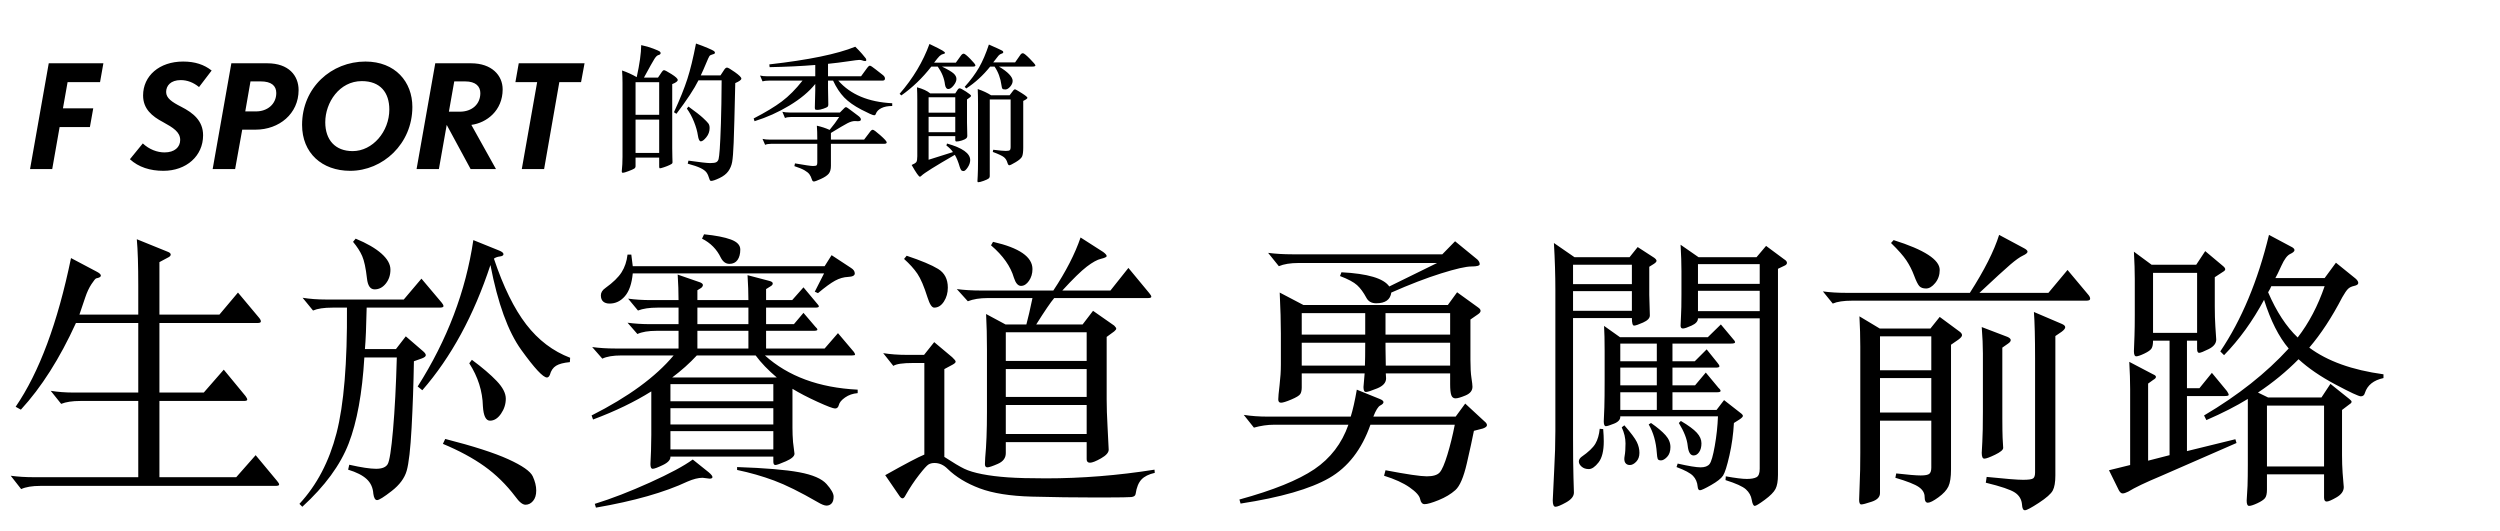 <?xml version="1.0" encoding="UTF-8"?> <svg width="207px" height="44px" viewBox="0 0 207 44" version="1.1" xmlns="http://www.w3.org/2000/svg" xmlns:xlink="http://www.w3.org/1999/xlink"> <title>headline_01</title> <g id="728x90_ch_vancuver_nxFS2" stroke="none" stroke-width="1" fill="none" fill-rule="evenodd"> <g id="headline_01" fill="#000000"> <path d="M1.752,40.496 C2.136,40.32 2.664,40.232 3.336,40.232 L3.336,40.232 L22.8,40.232 C23.008,40.232 23.112,40.196 23.112,40.124 C23.112,40.052 23.056,39.952 22.944,39.824 L22.944,39.824 L21.168,37.688 L19.56,39.512 L13.2,39.512 L13.2,33.2 L20.184,33.2 C20.376,33.2 20.472,33.164 20.472,33.092 C20.472,33.02 20.424,32.92 20.328,32.792 L20.328,32.792 L18.528,30.608 L16.872,32.504 L13.2,32.504 L13.2,26.744 L21.336,26.744 C21.512,26.744 21.6,26.7 21.6,26.612 C21.6,26.524 21.544,26.416 21.432,26.288 L21.432,26.288 L19.704,24.224 L18.168,26.048 L13.2,26.048 L13.2,21.704 L13.872,21.344 C14.048,21.264 14.136,21.176 14.136,21.08 C14.136,20.984 14.048,20.904 13.872,20.84 L13.872,20.84 L11.328,19.808 C11.408,20.688 11.448,21.968 11.448,23.648 L11.448,23.648 L11.448,26.048 L6.576,26.048 C6.752,25.536 6.912,25.064 7.056,24.632 C7.2,24.2 7.372,23.832 7.572,23.528 C7.772,23.224 7.904,23.064 7.968,23.048 C8.224,23 8.352,22.924 8.352,22.82 C8.352,22.716 8.224,22.6 7.968,22.472 L7.968,22.472 L5.88,21.368 C4.776,26.728 3.248,30.832 1.296,33.68 L1.296,33.68 L1.728,33.92 C3.424,32.08 4.944,29.688 6.288,26.744 L6.288,26.744 L11.448,26.744 L11.448,32.504 L6.12,32.504 C5.432,32.504 4.792,32.456 4.2,32.36 L4.2,32.36 L5.064,33.44 C5.464,33.28 5.992,33.2 6.648,33.2 L6.648,33.2 L11.448,33.2 L11.448,39.512 L2.808,39.512 C2.12,39.512 1.48,39.472 0.888,39.392 L0.888,39.392 L1.752,40.496 Z M31.02,23.96 C31.38,23.96 31.688,23.8 31.944,23.48 C32.2,23.16 32.328,22.776 32.328,22.328 C32.328,21.88 32.08,21.436 31.584,20.996 C31.088,20.556 30.376,20.144 29.448,19.76 L29.448,19.76 L29.232,20.024 C29.568,20.424 29.82,20.816 29.988,21.2 C30.156,21.584 30.288,22.2 30.384,23.048 C30.448,23.656 30.66,23.96 31.02,23.96 Z M34.968,32.312 C37.352,29.576 39.232,26.12 40.608,21.944 C41.216,25.112 42.068,27.456 43.164,28.976 C44.26,30.496 44.968,31.256 45.288,31.256 C45.384,31.256 45.464,31.184 45.528,31.04 C45.624,30.688 45.796,30.436 46.044,30.284 C46.292,30.132 46.672,30.032 47.184,29.984 L47.184,29.984 L47.208,29.624 C45.784,29.08 44.572,28.16 43.572,26.864 C42.572,25.568 41.68,23.752 40.896,21.416 C41.024,21.32 41.188,21.26 41.388,21.236 C41.588,21.212 41.688,21.148 41.688,21.044 C41.688,20.94 41.568,20.84 41.328,20.744 L41.328,20.744 L39.192,19.88 C38.568,24.104 37.032,28.144 34.584,32 L34.584,32 L34.968,32.312 Z M25.032,41.96 C26.904,40.248 28.184,38.5 28.872,36.716 C29.56,34.932 29.992,32.56 30.168,29.6 L30.168,29.6 L32.856,29.6 C32.792,31.936 32.688,33.928 32.544,35.576 C32.4,37.224 32.252,38.176 32.1,38.432 C31.948,38.688 31.628,38.816 31.14,38.816 C30.652,38.816 29.912,38.704 28.92,38.48 L28.92,38.48 L28.824,38.888 C29.512,39.096 30.024,39.356 30.36,39.668 C30.696,39.98 30.88,40.384 30.912,40.88 C30.96,41.232 31.064,41.408 31.224,41.408 C31.384,41.408 31.788,41.156 32.436,40.652 C33.084,40.148 33.496,39.592 33.672,38.984 C33.848,38.376 33.984,37.188 34.08,35.42 C34.176,33.652 34.24,31.816 34.272,29.912 L34.272,29.912 L34.944,29.672 C35.152,29.592 35.256,29.504 35.256,29.408 C35.256,29.312 35.168,29.192 34.992,29.048 L34.992,29.048 L33.6,27.848 L32.784,28.904 L30.216,28.904 C30.28,28.184 30.328,27.04 30.36,25.472 L30.36,25.472 L36.384,25.472 C36.608,25.472 36.72,25.432 36.72,25.352 C36.72,25.272 36.672,25.176 36.576,25.064 L36.576,25.064 L34.896,23.072 L33.432,24.8 L27,24.8 C26.296,24.8 25.648,24.752 25.056,24.656 L25.056,24.656 L25.92,25.712 C26.288,25.552 26.824,25.472 27.528,25.472 L27.528,25.472 L28.728,25.472 C28.76,30.048 28.472,33.512 27.864,35.864 C27.256,38.216 26.232,40.168 24.792,41.72 L24.792,41.72 L25.032,41.96 Z M40.572,34.832 C40.916,34.832 41.22,34.64 41.484,34.256 C41.748,33.872 41.88,33.456 41.88,33.008 C41.88,32.56 41.628,32.072 41.124,31.544 C40.62,31.016 39.936,30.432 39.072,29.792 L39.072,29.792 L38.856,30.08 C39.576,31.2 39.952,32.384 39.984,33.632 C40.032,34.432 40.228,34.832 40.572,34.832 Z M43.512,41.792 C43.752,41.792 43.96,41.688 44.136,41.48 C44.312,41.272 44.4,40.984 44.4,40.616 C44.4,40.248 44.304,39.856 44.112,39.44 C43.92,39.024 43.244,38.552 42.084,38.024 C40.924,37.496 39.184,36.936 36.864,36.344 L36.864,36.344 L36.672,36.752 C38.016,37.312 39.164,37.932 40.116,38.612 C41.068,39.292 41.92,40.128 42.672,41.12 C42.992,41.568 43.272,41.792 43.512,41.792 Z M60.396,21.848 C60.692,21.848 60.916,21.74 61.068,21.524 C61.22,21.308 61.296,21.02 61.296,20.66 C61.296,20.3 61.036,20.024 60.516,19.832 C59.996,19.64 59.256,19.496 58.296,19.4 L58.296,19.4 L58.128,19.76 C58.832,20.112 59.352,20.64 59.688,21.344 C59.864,21.68 60.1,21.848 60.396,21.848 Z M50.472,25.136 C50.968,25.136 51.392,24.932 51.744,24.524 C52.096,24.116 52.312,23.488 52.392,22.64 L52.392,22.64 L68.232,22.64 L67.464,24.152 L67.728,24.272 C68.32,23.776 68.792,23.432 69.144,23.24 C69.496,23.048 69.856,22.944 70.224,22.928 C70.592,22.912 70.776,22.816 70.776,22.64 C70.776,22.464 70.672,22.312 70.464,22.184 L70.464,22.184 L68.856,21.128 L68.28,22.04 L52.392,22.04 C52.376,21.848 52.336,21.528 52.272,21.08 L52.272,21.08 L51.96,21.08 C51.896,21.64 51.732,22.128 51.468,22.544 C51.204,22.96 50.76,23.392 50.136,23.84 C49.88,24.016 49.752,24.22 49.752,24.452 C49.752,24.684 49.816,24.856 49.944,24.968 C50.072,25.08 50.248,25.136 50.472,25.136 Z M54.048,38.816 C54.176,38.816 54.456,38.712 54.888,38.504 C55.32,38.296 55.528,38.064 55.512,37.808 L55.512,37.808 L64.032,37.808 L64.032,38.216 C64.032,38.408 64.088,38.504 64.2,38.504 C64.312,38.504 64.604,38.4 65.076,38.192 C65.548,37.984 65.784,37.776 65.784,37.568 L65.784,37.568 L65.664,36.608 C65.632,36.208 65.616,35.816 65.616,35.432 L65.616,35.432 L65.616,32.192 C66.192,32.544 66.884,32.904 67.692,33.272 C68.5,33.64 68.984,33.824 69.144,33.824 C69.304,33.824 69.408,33.728 69.456,33.536 C69.504,33.328 69.676,33.12 69.972,32.912 C70.268,32.704 70.616,32.584 71.016,32.552 L71.016,32.552 L71.016,32.264 C67.816,32.104 65.256,31.16 63.336,29.432 L63.336,29.432 L70.536,29.432 C70.712,29.432 70.8,29.408 70.8,29.36 C70.8,29.312 70.768,29.24 70.704,29.144 L70.704,29.144 L69.384,27.584 L68.28,28.856 L63.432,28.856 L63.432,27.392 L67.368,27.392 C67.576,27.392 67.68,27.36 67.68,27.296 C67.68,27.232 67.624,27.152 67.512,27.056 L67.512,27.056 L66.528,25.904 L65.736,26.84 L63.432,26.84 L63.432,25.472 L67.488,25.472 C67.696,25.472 67.8,25.44 67.8,25.376 C67.8,25.312 67.744,25.224 67.632,25.112 L67.632,25.112 L66.528,23.792 L65.592,24.848 L63.432,24.848 L63.432,23.936 L63.816,23.696 C63.928,23.632 63.984,23.556 63.984,23.468 C63.984,23.38 63.896,23.312 63.72,23.264 L63.72,23.264 L61.896,22.784 C61.944,23.552 61.968,24.24 61.968,24.848 L61.968,24.848 L57.744,24.848 L57.744,24.032 L58.056,23.84 C58.152,23.76 58.2,23.68 58.2,23.6 C58.2,23.52 58.128,23.448 57.984,23.384 L57.984,23.384 L56.112,22.736 C56.16,23.472 56.184,24.176 56.184,24.848 L56.184,24.848 L53.904,24.848 C53.216,24.848 52.584,24.808 52.008,24.728 L52.008,24.728 L52.824,25.712 C53.24,25.552 53.776,25.472 54.432,25.472 L54.432,25.472 L56.184,25.472 L56.184,26.84 L53.856,26.84 C53.168,26.84 52.536,26.8 51.96,26.72 L51.96,26.72 L52.776,27.656 C53.16,27.48 53.688,27.392 54.36,27.392 L54.36,27.392 L56.184,27.392 L56.184,28.856 L50.928,28.856 C50.256,28.856 49.624,28.816 49.032,28.736 L49.032,28.736 L49.872,29.696 C50.24,29.52 50.76,29.432 51.432,29.432 L51.432,29.432 L55.776,29.432 C54.288,31.208 52.024,32.864 48.984,34.4 L48.984,34.4 L49.104,34.736 C50.944,34.048 52.552,33.272 53.928,32.408 L53.928,32.408 L53.928,36.008 C53.928,36.456 53.92,36.896 53.904,37.328 L53.904,37.328 L53.856,38.432 C53.856,38.688 53.92,38.816 54.048,38.816 Z M61.968,26.84 L57.744,26.84 L57.744,25.472 L61.968,25.472 L61.968,26.84 Z M61.968,28.856 L57.744,28.856 L57.744,27.392 L61.968,27.392 L61.968,28.856 Z M64.32,31.256 L55.656,31.256 C56.424,30.68 57.104,30.072 57.696,29.432 L57.696,29.432 L62.568,29.432 C63.016,30.04 63.6,30.648 64.32,31.256 L64.32,31.256 Z M64.032,33.224 L55.512,33.224 L55.512,31.808 L64.032,31.808 L64.032,33.224 Z M64.032,35.144 L55.512,35.144 L55.512,33.8 L64.032,33.8 L64.032,35.144 Z M64.032,37.208 L55.512,37.208 L55.512,35.696 L64.032,35.696 L64.032,37.208 Z M49.344,42.032 C52.496,41.488 55.024,40.768 56.928,39.872 C57.408,39.664 57.824,39.56 58.176,39.56 L58.176,39.56 L58.752,39.632 C58.912,39.632 58.992,39.588 58.992,39.5 C58.992,39.412 58.888,39.28 58.68,39.104 L58.68,39.104 L57.36,38.048 C56.64,38.576 55.456,39.212 53.808,39.956 C52.16,40.7 50.64,41.288 49.248,41.72 L49.248,41.72 L49.344,42.032 Z M68.436,41.864 C68.604,41.864 68.744,41.804 68.856,41.684 C68.968,41.564 69.024,41.376 69.024,41.12 C69.024,40.864 68.828,40.516 68.436,40.076 C68.044,39.636 67.292,39.312 66.18,39.104 C65.068,38.896 63.352,38.752 61.032,38.672 L61.032,38.672 L61.032,38.912 C62.104,39.136 63.124,39.428 64.092,39.788 C65.06,40.148 66.264,40.744 67.704,41.576 C68.024,41.768 68.268,41.864 68.436,41.864 Z M81.756,38.696 C81.892,38.696 82.18,38.6 82.62,38.408 C83.06,38.216 83.28,37.92 83.28,37.52 L83.28,37.52 L83.28,36.608 L89.976,36.608 L89.976,38.024 C89.976,38.216 90.068,38.312 90.252,38.312 C90.436,38.312 90.74,38.192 91.164,37.952 C91.588,37.712 91.8,37.472 91.8,37.232 L91.8,37.232 L91.704,35.312 C91.656,34.464 91.632,33.72 91.632,33.08 L91.632,33.08 L91.632,27.896 L92.256,27.44 C92.368,27.344 92.424,27.268 92.424,27.212 C92.424,27.156 92.368,27.072 92.256,26.96 L92.256,26.96 L90.504,25.736 L89.64,26.864 L85.8,26.864 C86.504,25.744 87,25.016 87.288,24.68 L87.288,24.68 L95.04,24.68 C95.232,24.68 95.328,24.644 95.328,24.572 C95.328,24.5 95.272,24.4 95.16,24.272 L95.16,24.272 L93.432,22.184 L91.944,24.056 L87.96,24.056 C88.84,23.096 89.516,22.436 89.988,22.076 C90.46,21.716 90.852,21.5 91.164,21.428 C91.476,21.356 91.632,21.28 91.632,21.2 C91.632,21.12 91.536,21.008 91.344,20.864 L91.344,20.864 L89.472,19.664 C89.008,21.024 88.256,22.488 87.216,24.056 L87.216,24.056 L81.24,24.056 C80.504,24.056 79.832,24.016 79.224,23.936 L79.224,23.936 L80.136,24.944 C80.584,24.768 81.128,24.68 81.768,24.68 L81.768,24.68 L85.488,24.68 C85.296,25.608 85.128,26.336 84.984,26.864 L84.984,26.864 L83.256,26.864 L81.648,26 C81.696,26.896 81.72,27.872 81.72,28.928 L81.72,28.928 L81.72,34.112 C81.72,35.632 81.672,36.888 81.576,37.88 C81.56,38.072 81.552,38.256 81.552,38.432 C81.552,38.608 81.62,38.696 81.756,38.696 Z M84.54,23.672 C84.788,23.672 85.008,23.532 85.2,23.252 C85.392,22.972 85.488,22.648 85.488,22.28 C85.488,21.272 84.4,20.52 82.224,20.024 L82.224,20.024 L82.056,20.312 C83.048,21.16 83.68,22.056 83.952,23 C84.096,23.448 84.292,23.672 84.54,23.672 Z M77.352,25.472 C77.672,25.472 77.94,25.304 78.156,24.968 C78.372,24.632 78.48,24.248 78.48,23.816 C78.48,23.112 78.212,22.596 77.676,22.268 C77.14,21.94 76.272,21.576 75.072,21.176 L75.072,21.176 L74.856,21.44 C75.32,21.856 75.688,22.264 75.96,22.664 C76.232,23.064 76.512,23.72 76.8,24.632 C76.976,25.192 77.16,25.472 77.352,25.472 Z M89.976,29.888 L83.28,29.888 L83.28,27.512 L89.976,27.512 L89.976,29.888 Z M74.736,41.264 C74.816,41.264 74.904,41.168 75,40.976 C75.336,40.384 75.7,39.836 76.092,39.332 C76.484,38.828 76.748,38.536 76.884,38.456 C77.02,38.376 77.184,38.336 77.376,38.336 C77.776,38.336 78.136,38.496 78.456,38.816 C79.144,39.488 80.032,40.028 81.12,40.436 C82.208,40.844 83.644,41.072 85.428,41.12 C87.212,41.168 88.976,41.192 90.72,41.192 L90.72,41.192 L91.529,41.191 C92.771,41.188 93.485,41.176 93.672,41.156 C93.896,41.132 94.016,41.04 94.032,40.88 C94.112,40.352 94.272,39.96 94.512,39.704 C94.752,39.448 95.12,39.264 95.616,39.152 L95.616,39.152 L95.592,38.888 C92.568,39.368 89.568,39.608 86.592,39.608 C85.28,39.608 84.228,39.58 83.436,39.524 C82.644,39.468 81.94,39.38 81.324,39.26 C80.708,39.14 80.216,38.992 79.848,38.816 C79.48,38.64 78.928,38.312 78.192,37.832 L78.192,37.832 L78.192,30.56 L78.864,30.2 C79.04,30.104 79.128,30.02 79.128,29.948 C79.128,29.876 79.032,29.752 78.84,29.576 L78.84,29.576 L77.352,28.328 L76.512,29.384 L75.12,29.384 C74.384,29.384 73.72,29.336 73.128,29.24 L73.128,29.24 L73.968,30.296 C74.208,30.136 74.752,30.056 75.6,30.056 L75.6,30.056 L76.536,30.056 L76.536,37.64 C76.056,37.832 74.976,38.4 73.296,39.344 L73.296,39.344 L74.496,41.096 C74.576,41.208 74.656,41.264 74.736,41.264 Z M89.976,32.864 L83.28,32.864 L83.28,30.56 L89.976,30.56 L89.976,32.864 Z M89.976,35.936 L83.28,35.936 L83.28,33.536 L89.976,33.536 L89.976,35.936 Z M113.952,25.112 C114.704,25.112 115.12,24.816 115.2,24.224 C116.72,23.552 118.092,23.024 119.316,22.64 C120.54,22.256 121.38,22.064 121.836,22.064 C122.292,22.064 122.52,22 122.52,21.872 C122.52,21.744 122.456,21.616 122.328,21.488 L122.328,21.488 L120.48,19.976 L119.424,21.056 L106.992,21.056 C106.272,21.056 105.608,21.016 105,20.936 L105,20.936 L105.888,22.04 C106.304,21.864 106.848,21.776 107.52,21.776 L107.52,21.776 L118.992,21.776 L115.032,23.72 C114.568,23.048 113.248,22.656 111.072,22.544 L111.072,22.544 L110.952,22.856 C111.624,23.112 112.096,23.364 112.368,23.612 C112.64,23.86 112.896,24.208 113.136,24.656 C113.296,24.96 113.568,25.112 113.952,25.112 Z M106.068,33.344 C106.22,33.344 106.504,33.256 106.92,33.08 C107.336,32.904 107.584,32.752 107.664,32.624 C107.744,32.496 107.784,32.312 107.784,32.072 L107.784,32.072 L107.784,30.92 L112.992,30.92 L112.896,32.048 C112.896,32.32 112.964,32.456 113.1,32.456 C113.236,32.456 113.548,32.356 114.036,32.156 C114.524,31.956 114.768,31.68 114.768,31.328 C114.768,31.216 114.76,31.08 114.744,30.92 L114.744,30.92 L120.072,30.92 L120.072,31.808 C120.072,32.24 120.104,32.544 120.168,32.72 C120.232,32.896 120.348,32.984 120.516,32.984 C120.684,32.984 120.96,32.904 121.344,32.744 C121.728,32.584 121.92,32.344 121.92,32.024 C121.92,31.896 121.892,31.652 121.836,31.292 C121.78,30.932 121.752,30.432 121.752,29.792 L121.752,29.792 L121.752,26.456 L122.376,26.024 C122.52,25.928 122.592,25.832 122.592,25.736 C122.592,25.64 122.52,25.544 122.376,25.448 L122.376,25.448 L120.648,24.2 L119.88,25.256 L107.928,25.256 L105.96,24.224 C106.024,25.568 106.056,26.696 106.056,27.608 L106.056,27.608 L106.056,30.176 C106.056,30.72 106.02,31.292 105.948,31.892 C105.876,32.492 105.84,32.884 105.84,33.068 C105.84,33.252 105.916,33.344 106.068,33.344 Z M120.072,27.704 L114.72,27.704 L114.72,25.928 L120.072,25.928 L120.072,27.704 Z M113.04,27.704 L107.784,27.704 L107.784,25.928 L113.04,25.928 L113.04,27.704 Z M120.072,30.272 L114.744,30.272 C114.731,29.978 114.724,29.514 114.721,28.882 L114.72,28.376 L120.072,28.376 L120.072,30.272 Z M113.016,30.272 L107.784,30.272 L107.784,28.376 L113.04,28.376 C113.04,29.272 113.032,29.904 113.016,30.272 L113.016,30.272 Z M117.96,41.744 C118.184,41.744 118.572,41.632 119.124,41.408 C119.676,41.184 120.136,40.908 120.504,40.58 C120.872,40.252 121.188,39.516 121.452,38.372 C121.716,37.228 121.912,36.328 122.04,35.672 L122.04,35.672 L122.784,35.48 C123.008,35.4 123.12,35.308 123.12,35.204 C123.12,35.1 123.048,34.992 122.904,34.88 L122.904,34.88 L121.32,33.416 L120.528,34.496 L113.712,34.496 C113.92,33.968 114.112,33.66 114.288,33.572 C114.464,33.484 114.552,33.392 114.552,33.296 C114.552,33.2 114.448,33.112 114.24,33.032 L114.24,33.032 L112.344,32.264 C112.184,33.192 112.016,33.936 111.84,34.496 L111.84,34.496 L104.976,34.496 C104.256,34.496 103.592,34.448 102.984,34.352 L102.984,34.352 L103.824,35.408 C104.4,35.248 104.952,35.168 105.48,35.168 L105.48,35.168 L111.648,35.168 C111.104,36.72 110.164,37.948 108.828,38.852 C107.492,39.756 105.424,40.592 102.624,41.36 L102.624,41.36 L102.72,41.696 C106.048,41.184 108.492,40.48 110.052,39.584 C111.612,38.688 112.752,37.216 113.472,35.168 L113.472,35.168 L120.456,35.168 C120.28,36.064 120.076,36.892 119.844,37.652 C119.612,38.412 119.4,38.9 119.208,39.116 C119.016,39.332 118.66,39.44 118.14,39.44 C117.62,39.44 116.48,39.272 114.72,38.936 L114.72,38.936 L114.6,39.392 C115.48,39.664 116.184,39.984 116.712,40.352 C117.24,40.72 117.532,41.044 117.588,41.324 C117.644,41.604 117.768,41.744 117.96,41.744 Z M128.796,41.96 C128.948,41.96 129.24,41.84 129.672,41.6 C130.104,41.36 130.32,41.088 130.32,40.784 C130.32,40.736 130.308,40.324 130.284,39.548 C130.26,38.772 130.248,37.664 130.248,36.224 L130.248,36.224 L130.248,26.336 L135.12,26.336 C135.12,26.752 135.18,26.96 135.3,26.96 C135.42,26.96 135.668,26.876 136.044,26.708 C136.42,26.54 136.608,26.344 136.608,26.12 L136.608,26.12 L136.56,24.416 L136.56,22.088 L136.944,21.848 C137.088,21.752 137.16,21.668 137.16,21.596 C137.16,21.524 137.096,21.44 136.968,21.344 L136.968,21.344 L135.6,20.456 L134.928,21.296 L130.368,21.296 L128.664,20.12 C128.744,21.496 128.784,22.792 128.784,24.008 L128.784,24.008 L128.784,35.696 C128.784,36.704 128.752,37.776 128.688,38.912 L128.688,38.912 L128.568,41.432 C128.568,41.784 128.644,41.96 128.796,41.96 Z M145.296,41.888 C145.392,41.888 145.668,41.72 146.124,41.384 C146.58,41.048 146.876,40.748 147.012,40.484 C147.148,40.22 147.216,39.832 147.216,39.32 L147.216,39.32 L147.216,22.256 L147.72,22.016 C147.88,21.952 147.96,21.868 147.96,21.764 C147.96,21.66 147.88,21.56 147.72,21.464 L147.72,21.464 L146.232,20.36 L145.44,21.296 L140.64,21.296 L139.152,20.264 C139.2,21.096 139.224,21.824 139.224,22.448 L139.224,22.448 L139.224,24.392 C139.224,25.176 139.212,25.76 139.188,26.144 C139.164,26.528 139.152,26.8 139.152,26.96 C139.152,27.12 139.216,27.2 139.344,27.2 C139.472,27.2 139.712,27.12 140.064,26.96 C140.416,26.8 140.592,26.6 140.592,26.36 L140.592,26.36 L145.704,26.36 L145.704,38.816 C145.704,39.184 145.616,39.416 145.44,39.512 C145.264,39.608 144.996,39.656 144.636,39.656 C144.276,39.656 143.696,39.584 142.896,39.44 L142.896,39.44 L142.872,39.752 C143.736,40.024 144.3,40.28 144.564,40.52 C144.828,40.76 144.988,41.048 145.044,41.384 C145.1,41.72 145.184,41.888 145.296,41.888 Z M145.704,23.504 L140.592,23.504 L140.592,21.872 L145.704,21.872 L145.704,23.504 Z M135.12,23.528 L130.248,23.528 L130.248,21.92 L135.12,21.92 L135.12,23.528 Z M145.704,25.76 L140.592,25.76 L140.592,24.08 L145.704,24.08 L145.704,25.76 Z M135.12,25.736 L130.248,25.736 L130.248,24.104 L135.12,24.104 L135.12,25.736 Z M140.76,40.592 C140.872,40.592 141.18,40.448 141.684,40.16 C142.188,39.872 142.516,39.612 142.668,39.38 C142.82,39.148 142.996,38.592 143.196,37.712 C143.396,36.832 143.52,35.936 143.568,35.024 L143.568,35.024 L144.024,34.736 C144.216,34.608 144.312,34.508 144.312,34.436 C144.312,34.364 144.232,34.272 144.072,34.16 L144.072,34.16 L142.752,33.128 L142.128,33.944 L138.48,33.944 L138.48,32.48 L142.152,32.48 C142.36,32.48 142.464,32.444 142.464,32.372 C142.464,32.3 142.408,32.216 142.296,32.12 L142.296,32.12 L141.24,30.848 L140.352,31.904 L138.48,31.904 L138.48,30.44 L142.056,30.44 C142.264,30.44 142.368,30.404 142.368,30.332 C142.368,30.26 142.312,30.16 142.2,30.032 L142.2,30.032 L141.312,28.928 L140.328,29.912 L138.48,29.912 L138.48,28.448 L143.328,28.448 C143.552,28.448 143.664,28.412 143.664,28.34 C143.664,28.268 143.6,28.168 143.472,28.04 L143.472,28.04 L142.488,26.864 L141.408,27.92 L134.136,27.92 L132.816,26.984 C132.848,27.496 132.864,28.192 132.864,29.072 L132.864,29.072 L132.864,31.424 C132.864,32.464 132.856,33.232 132.84,33.728 L132.84,33.728 L132.792,34.88 C132.792,35.152 132.848,35.288 132.96,35.288 C133.072,35.288 133.304,35.216 133.656,35.072 C134.008,34.928 134.176,34.728 134.16,34.472 L134.16,34.472 L142.248,34.472 C142.216,35.288 142.128,36.104 141.984,36.92 C141.84,37.736 141.696,38.236 141.552,38.42 C141.408,38.604 141.16,38.696 140.808,38.696 C140.456,38.696 139.824,38.592 138.912,38.384 L138.912,38.384 L138.816,38.672 C139.504,38.928 139.96,39.172 140.184,39.404 C140.408,39.636 140.536,39.936 140.568,40.304 C140.584,40.496 140.648,40.592 140.76,40.592 Z M137.184,29.912 L134.16,29.912 L134.16,28.448 L137.184,28.448 L137.184,29.912 Z M137.184,31.904 L134.16,31.904 L134.16,30.44 L137.184,30.44 L137.184,31.904 Z M137.184,33.944 L134.16,33.944 L134.16,32.48 L137.184,32.48 L137.184,33.944 Z M140.232,37.712 C140.408,37.712 140.56,37.62 140.688,37.436 C140.816,37.252 140.88,37.008 140.88,36.704 C140.88,36.4 140.752,36.108 140.496,35.828 C140.24,35.548 139.8,35.224 139.176,34.856 L139.176,34.856 L139.008,35.024 C139.44,35.728 139.684,36.352 139.74,36.896 C139.796,37.44 139.96,37.712 140.232,37.712 Z M137.532,38.12 C137.684,38.12 137.852,38.024 138.036,37.832 C138.22,37.64 138.312,37.368 138.312,37.016 C138.312,36.664 138.176,36.336 137.904,36.032 C137.632,35.728 137.232,35.392 136.704,35.024 L136.704,35.024 L136.512,35.144 C136.896,35.8 137.12,36.584 137.184,37.496 C137.2,37.736 137.224,37.9 137.256,37.988 C137.288,38.076 137.38,38.12 137.532,38.12 Z M134.952,38.504 C135.128,38.504 135.304,38.412 135.48,38.228 C135.656,38.044 135.744,37.8 135.744,37.496 C135.744,37.192 135.672,36.892 135.528,36.596 C135.384,36.3 135.04,35.84 134.496,35.216 L134.496,35.216 L134.28,35.384 C134.488,35.832 134.592,36.276 134.592,36.716 C134.592,37.156 134.568,37.5 134.52,37.748 C134.472,37.996 134.488,38.184 134.568,38.312 C134.648,38.44 134.776,38.504 134.952,38.504 Z M131.556,38.84 C131.804,38.84 132.072,38.656 132.36,38.288 C132.648,37.92 132.792,37.336 132.792,36.536 C132.792,36.248 132.776,35.912 132.744,35.528 L132.744,35.528 L132.456,35.504 C132.408,36 132.288,36.412 132.096,36.74 C131.904,37.068 131.52,37.432 130.944,37.832 C130.8,37.944 130.728,38.072 130.728,38.216 C130.728,38.36 130.804,38.5 130.956,38.636 C131.108,38.772 131.308,38.84 131.556,38.84 Z M151.752,25.136 C152.12,24.976 152.656,24.896 153.36,24.896 L153.36,24.896 L172.752,24.896 C172.96,24.896 173.064,24.844 173.064,24.74 C173.064,24.636 173.016,24.528 172.92,24.416 L172.92,24.416 L171.192,22.352 L169.608,24.248 L163.896,24.248 C165.16,23.064 166.012,22.284 166.452,21.908 C166.892,21.532 167.24,21.284 167.496,21.164 C167.752,21.044 167.88,20.936 167.88,20.84 C167.88,20.744 167.768,20.64 167.544,20.528 L167.544,20.528 L165.528,19.448 C165.112,20.776 164.304,22.376 163.104,24.248 L163.104,24.248 L152.88,24.248 C152.16,24.248 151.512,24.208 150.936,24.128 L150.936,24.128 L151.752,25.136 Z M159.48,23.888 C159.736,23.888 159.988,23.736 160.236,23.432 C160.484,23.128 160.608,22.768 160.608,22.352 C160.608,21.504 159.336,20.68 156.792,19.88 L156.792,19.88 L156.576,20.12 C157.168,20.696 157.592,21.176 157.848,21.56 C158.104,21.944 158.316,22.36 158.484,22.808 C158.652,23.256 158.796,23.548 158.916,23.684 C159.036,23.82 159.224,23.888 159.48,23.888 Z M167.664,42.248 C167.808,42.248 168.192,42.044 168.816,41.636 C169.44,41.228 169.824,40.888 169.968,40.616 C170.112,40.344 170.184,39.928 170.184,39.368 L170.184,39.368 L170.184,27.824 L170.712,27.464 C170.904,27.32 171,27.196 171,27.092 C171,26.988 170.904,26.896 170.712,26.816 L170.712,26.816 L168.408,25.832 C168.472,26.68 168.504,27.968 168.504,29.696 L168.504,29.696 L168.504,39.128 C168.504,39.368 168.452,39.528 168.348,39.608 C168.244,39.688 167.964,39.728 167.508,39.728 C167.052,39.728 166.048,39.648 164.496,39.488 L164.496,39.488 L164.424,39.968 C165.672,40.272 166.476,40.544 166.836,40.784 C167.196,41.024 167.392,41.36 167.424,41.792 C167.44,42.096 167.52,42.248 167.664,42.248 Z M154.116,41.768 C154.236,41.768 154.524,41.692 154.98,41.54 C155.436,41.388 155.664,41.152 155.664,40.832 L155.664,40.832 L155.664,34.832 L159.912,34.832 L159.912,38.72 C159.912,38.96 159.86,39.128 159.756,39.224 C159.652,39.32 159.412,39.368 159.036,39.368 C158.66,39.368 157.984,39.312 157.008,39.2 L157.008,39.2 L156.936,39.56 C157.912,39.848 158.56,40.104 158.88,40.328 C159.2,40.552 159.36,40.824 159.36,41.144 C159.36,41.464 159.448,41.624 159.624,41.624 C159.8,41.624 160.092,41.476 160.5,41.18 C160.908,40.884 161.184,40.584 161.328,40.28 C161.472,39.976 161.544,39.504 161.544,38.864 L161.544,38.864 L161.544,28.544 L162.168,28.112 C162.36,27.968 162.456,27.848 162.456,27.752 C162.456,27.656 162.392,27.56 162.264,27.464 L162.264,27.464 L160.608,26.24 L159.84,27.2 L155.64,27.2 L153.96,26.192 C154.008,27.056 154.032,27.896 154.032,28.712 L154.032,28.712 L154.032,37.496 C154.032,38.552 154.016,39.384 153.984,39.992 L153.984,39.992 L153.936,41.384 C153.936,41.64 153.996,41.768 154.116,41.768 Z M164.304,37.976 C164.448,37.976 164.744,37.868 165.192,37.652 C165.64,37.436 165.864,37.248 165.864,37.088 L165.864,37.088 L165.816,36.248 C165.803,35.968 165.795,35.432 165.793,34.641 L165.792,28.784 L166.272,28.448 C166.416,28.352 166.488,28.256 166.488,28.16 C166.488,28.064 166.4,27.976 166.224,27.896 L166.224,27.896 L164.088,27.08 C164.152,27.912 164.184,28.64 164.184,29.264 L164.184,29.264 L164.184,34.064 C164.184,35.2 164.168,36.04 164.136,36.584 C164.104,37.128 164.088,37.432 164.088,37.496 C164.088,37.816 164.16,37.976 164.304,37.976 Z M159.912,30.656 L155.664,30.656 L155.664,27.848 L159.912,27.848 L159.912,30.656 Z M159.912,34.16 L155.664,34.16 L155.664,31.304 L159.912,31.304 L159.912,34.16 Z M186.228,41.888 C186.364,41.888 186.588,41.816 186.9,41.672 C187.212,41.528 187.424,41.388 187.536,41.252 C187.648,41.116 187.704,40.88 187.704,40.544 L187.704,40.544 L187.704,39.272 L192.432,39.272 L192.432,41.192 C192.432,41.416 192.504,41.528 192.648,41.528 C192.792,41.528 193.064,41.412 193.464,41.18 C193.864,40.948 194.064,40.664 194.064,40.328 L194.064,40.328 L193.968,39.152 C193.936,38.688 193.92,38.2 193.92,37.688 L193.92,37.688 L193.92,33.944 L194.52,33.488 C194.648,33.408 194.712,33.336 194.712,33.272 C194.712,33.208 194.648,33.128 194.52,33.032 L194.52,33.032 L192.96,31.784 L192.216,32.912 L187.8,32.912 L186.96,32.504 C188.208,31.672 189.328,30.752 190.32,29.744 C191.12,30.48 192.136,31.176 193.368,31.832 C194.6,32.488 195.304,32.816 195.48,32.816 C195.656,32.816 195.768,32.72 195.816,32.528 C196.024,31.888 196.536,31.48 197.352,31.304 L197.352,31.304 L197.352,30.992 C194.76,30.64 192.712,29.904 191.208,28.784 C192.168,27.664 193.08,26.272 193.944,24.608 C194.136,24.272 194.292,24.044 194.412,23.924 C194.532,23.804 194.704,23.72 194.928,23.672 C195.152,23.624 195.264,23.544 195.264,23.432 C195.264,23.32 195.192,23.2 195.048,23.072 L195.048,23.072 L193.416,21.752 L192.48,23.024 L188.4,23.024 C188.496,22.864 188.664,22.52 188.904,21.992 C189.144,21.464 189.384,21.144 189.624,21.032 C189.864,20.92 189.984,20.812 189.984,20.708 C189.984,20.604 189.88,20.504 189.672,20.408 L189.672,20.408 L187.872,19.448 C186.944,23.272 185.6,26.488 183.84,29.096 L183.84,29.096 L184.152,29.408 C185.416,28.112 186.52,26.584 187.464,24.824 C188.008,26.552 188.688,27.896 189.504,28.856 C187.648,30.888 185.312,32.736 182.496,34.4 L182.496,34.4 L182.688,34.784 C184.016,34.208 185.16,33.624 186.12,33.032 L186.12,33.032 L186.12,38.456 C186.12,39.144 186.112,39.736 186.096,40.232 L186.096,40.232 L186.024,41.456 C186.024,41.744 186.092,41.888 186.228,41.888 Z M175.752,40.856 C175.864,40.856 176.016,40.808 176.208,40.712 C176.752,40.376 177.656,39.944 178.92,39.416 L178.92,39.416 L185.184,36.68 L185.088,36.368 L181.08,37.352 L181.08,32.792 L184.2,32.792 C184.424,32.792 184.536,32.76 184.536,32.696 C184.536,32.632 184.488,32.528 184.392,32.384 L184.392,32.384 L183.144,30.872 L182.112,32.144 L181.08,32.144 L181.08,28.208 L181.92,28.208 L181.92,28.88 C181.92,29.104 181.976,29.216 182.088,29.216 C182.2,29.216 182.464,29.112 182.88,28.904 C183.296,28.696 183.504,28.432 183.504,28.112 L183.504,28.112 L183.432,27.032 C183.4,26.552 183.384,26 183.384,25.376 L183.384,25.376 L183.384,22.952 L184.08,22.496 C184.192,22.432 184.248,22.364 184.248,22.292 C184.248,22.22 184.192,22.136 184.08,22.04 L184.08,22.04 L182.592,20.792 L181.848,21.92 L178.152,21.92 L176.688,20.84 C176.736,21.72 176.76,22.472 176.76,23.096 L176.76,23.096 L176.76,26.072 C176.76,26.744 176.752,27.32 176.736,27.8 L176.736,27.8 L176.688,29.072 C176.688,29.36 176.752,29.504 176.88,29.504 C177.008,29.504 177.232,29.428 177.552,29.276 C177.872,29.124 178.072,28.98 178.152,28.844 C178.232,28.708 178.272,28.496 178.272,28.208 L178.272,28.208 L179.64,28.208 L179.64,37.688 L177.864,38.144 L177.864,31.76 L178.296,31.448 C178.44,31.368 178.512,31.288 178.512,31.208 C178.512,31.128 178.432,31.056 178.272,30.992 L178.272,30.992 L176.304,29.96 C176.352,30.808 176.376,31.56 176.376,32.216 L176.376,32.216 L176.376,38.504 L174.624,38.936 L175.44,40.592 C175.536,40.768 175.64,40.856 175.752,40.856 Z M181.92,27.56 L178.272,27.56 L178.272,22.592 L181.92,22.592 L181.92,27.56 Z M190.248,27.944 C189.304,27.048 188.488,25.8 187.8,24.2 C187.928,23.992 188.016,23.824 188.064,23.696 L188.064,23.696 L192.48,23.696 C191.92,25.328 191.176,26.744 190.248,27.944 Z M192.432,38.624 L187.704,38.624 L187.704,33.584 L192.432,33.584 L192.432,38.624 Z" id="Shape"></path> <path d="M58.876,14.98 C59.012,14.98 59.244,14.902 59.572,14.746 C59.9,14.59 60.144,14.4 60.304,14.176 C60.464,13.952 60.57,13.698 60.622,13.414 C60.674,13.13 60.716,12.596 60.748,11.812 C60.78,11.028 60.824,9.384 60.88,6.88 C61.216,6.736 61.384,6.612 61.384,6.508 C61.384,6.404 61.206,6.226 60.85,5.974 C60.494,5.722 60.278,5.596 60.202,5.596 C60.126,5.596 60.052,5.648 59.98,5.752 L59.98,5.752 L59.656,6.244 L58.024,6.244 C58.168,5.94 58.312,5.614 58.456,5.266 C58.6,4.918 58.694,4.712 58.738,4.648 C58.782,4.584 58.87,4.536 59.002,4.504 C59.134,4.472 59.2,4.428 59.2,4.372 C59.2,4.316 59.17,4.266 59.11,4.222 C59.05,4.178 58.88,4.096 58.6,3.976 C58.32,3.856 57.996,3.732 57.628,3.604 C57.396,4.804 57.158,5.782 56.914,6.538 C56.67,7.294 56.3,8.212 55.804,9.292 L55.804,9.292 L56.008,9.424 C56.88,8.272 57.488,7.348 57.832,6.652 L57.832,6.652 L59.752,6.652 C59.744,8.044 59.724,9.23 59.692,10.21 C59.66,11.19 59.628,11.898 59.596,12.334 C59.564,12.77 59.532,13.048 59.5,13.168 C59.468,13.288 59.406,13.374 59.314,13.426 C59.222,13.478 59.052,13.504 58.804,13.504 C58.556,13.504 57.956,13.436 57.004,13.3 L57.004,13.3 L56.944,13.552 C57.416,13.68 57.768,13.8 58,13.912 C58.232,14.024 58.396,14.144 58.492,14.272 C58.588,14.4 58.668,14.576 58.732,14.8 C58.764,14.92 58.812,14.98 58.876,14.98 Z M51.574,14.308 C51.642,14.308 51.798,14.262 52.042,14.17 C52.286,14.078 52.444,14.008 52.516,13.96 C52.588,13.912 52.624,13.844 52.624,13.756 L52.624,13.756 L52.624,13.048 L54.58,13.048 L54.58,13.804 C54.58,13.892 54.602,13.936 54.646,13.936 C54.69,13.936 54.802,13.906 54.982,13.846 C55.162,13.786 55.314,13.726 55.438,13.666 C55.562,13.606 55.634,13.562 55.654,13.534 C55.674,13.506 55.684,13.472 55.684,13.432 L55.684,13.432 L55.672,13.024 C55.664,12.88 55.66,12.632 55.66,12.28 L55.66,6.964 C55.964,6.844 56.116,6.73 56.116,6.622 C56.116,6.514 55.944,6.352 55.6,6.136 C55.256,5.92 55.052,5.812 54.988,5.812 C54.924,5.812 54.864,5.856 54.808,5.944 L54.808,5.944 L54.484,6.424 L53.32,6.424 C53.784,5.568 54.074,5.05 54.19,4.87 C54.306,4.69 54.412,4.588 54.508,4.564 C54.636,4.532 54.7,4.476 54.7,4.396 C54.7,4.348 54.676,4.304 54.628,4.264 C54.58,4.224 54.4,4.144 54.088,4.024 C53.776,3.904 53.444,3.808 53.092,3.736 C53.084,4.416 52.96,5.3 52.72,6.388 C52.352,6.172 51.948,5.988 51.508,5.836 C51.532,6.18 51.544,6.52 51.544,6.856 L51.544,6.856 L51.544,12.976 C51.544,13.4 51.524,13.796 51.484,14.164 C51.476,14.26 51.506,14.308 51.574,14.308 Z M54.58,9.508 L52.624,9.508 L52.624,6.808 L54.58,6.808 L54.58,9.508 Z M58.03,11.704 C58.146,11.704 58.296,11.592 58.48,11.368 C58.664,11.144 58.756,10.888 58.756,10.6 C58.756,10.44 58.72,10.312 58.648,10.216 C58.576,10.12 58.428,9.968 58.204,9.76 C57.98,9.552 57.58,9.24 57.004,8.824 L57.004,8.824 L56.872,8.992 C57.104,9.312 57.302,9.678 57.466,10.09 C57.63,10.502 57.736,10.874 57.784,11.206 C57.832,11.538 57.914,11.704 58.03,11.704 Z M54.58,12.664 L52.624,12.664 L52.624,9.904 L54.58,9.904 L54.58,12.664 Z M62.476,10.036 C63.484,9.724 64.446,9.292 65.362,8.74 C66.278,8.188 66.992,7.592 67.504,6.952 L67.504,6.952 L67.504,7.48 L67.468,8.908 C67.468,8.98 67.478,9.03 67.498,9.058 C67.518,9.086 67.588,9.1 67.708,9.1 C67.828,9.1 67.986,9.066 68.182,8.998 C68.378,8.93 68.494,8.876 68.53,8.836 C68.566,8.796 68.584,8.736 68.584,8.656 L68.584,8.656 L68.56,7.3 L68.56,6.676 L68.98,6.676 C69.244,7.244 69.55,7.708 69.898,8.068 C70.246,8.428 70.72,8.764 71.32,9.076 C71.92,9.388 72.272,9.544 72.376,9.544 C72.448,9.544 72.496,9.504 72.52,9.424 C72.592,9.224 72.746,9.066 72.982,8.95 C73.218,8.834 73.516,8.776 73.876,8.776 L73.876,8.776 L73.876,8.548 C71.908,8.452 70.42,7.828 69.412,6.676 L69.412,6.676 L73.06,6.676 C73.204,6.676 73.276,6.62 73.276,6.508 C73.276,6.396 73.208,6.29 73.072,6.19 C72.936,6.09 72.744,5.94 72.496,5.74 C72.248,5.54 72.092,5.44 72.028,5.44 C71.964,5.44 71.892,5.496 71.812,5.608 L71.812,5.608 L71.296,6.316 L68.56,6.316 L68.56,5.284 C69.12,5.228 69.668,5.16 70.204,5.08 C70.74,5 71.056,4.96 71.152,4.96 C71.248,4.96 71.336,4.976 71.416,5.008 C71.496,5.04 71.568,5.056 71.632,5.056 C71.696,5.056 71.728,5.03 71.728,4.978 C71.728,4.926 71.714,4.878 71.686,4.834 C71.658,4.79 71.558,4.668 71.386,4.468 C71.214,4.268 71.024,4.068 70.816,3.868 C69.32,4.476 66.948,4.964 63.7,5.332 L63.7,5.332 L63.724,5.56 C65.06,5.536 66.32,5.476 67.504,5.38 L67.504,5.38 L67.504,6.316 L63.532,6.316 C63.3,6.316 63.1,6.296 62.932,6.256 L62.932,6.256 L63.136,6.736 C63.272,6.696 63.444,6.676 63.652,6.676 L63.652,6.676 L66.448,6.676 C65.888,7.388 65.318,7.962 64.738,8.398 C64.158,8.834 63.38,9.304 62.404,9.808 L62.404,9.808 L62.476,10.036 Z M67.39,15.028 C67.466,15.028 67.658,14.958 67.966,14.818 C68.274,14.678 68.49,14.534 68.614,14.386 C68.738,14.238 68.8,14.02 68.8,13.732 L68.8,13.732 L68.8,11.908 L73.204,11.908 C73.348,11.908 73.42,11.868 73.42,11.788 C73.42,11.708 73.246,11.514 72.898,11.206 C72.55,10.898 72.34,10.744 72.268,10.744 C72.196,10.744 72.12,10.8 72.04,10.912 L72.04,10.912 L71.548,11.56 L68.8,11.56 L68.8,11.008 C69.48,10.592 69.936,10.324 70.168,10.204 C70.4,10.084 70.604,10.024 70.78,10.024 L70.78,10.024 L71.032,10.036 C71.2,10.036 71.284,9.988 71.284,9.892 C71.284,9.796 71.2,9.688 71.032,9.568 C70.864,9.448 70.67,9.302 70.45,9.13 C70.23,8.958 70.096,8.872 70.048,8.872 C70,8.872 69.952,8.9 69.904,8.956 L69.904,8.956 L69.544,9.316 L65.38,9.316 C65.148,9.316 64.948,9.296 64.78,9.256 L64.78,9.256 L64.996,9.772 C65.116,9.716 65.284,9.688 65.5,9.688 L65.5,9.688 L69.484,9.688 C69.276,10.016 69.012,10.372 68.692,10.756 C68.38,10.612 68.028,10.496 67.636,10.408 C67.66,10.704 67.672,11.088 67.672,11.56 L67.672,11.56 L63.736,11.56 C63.504,11.56 63.304,11.54 63.136,11.5 L63.136,11.5 L63.352,11.992 C63.472,11.936 63.64,11.908 63.856,11.908 L63.856,11.908 L67.672,11.908 L67.672,13.468 C67.672,13.572 67.654,13.644 67.618,13.684 C67.582,13.724 67.48,13.744 67.312,13.744 C67.144,13.744 66.648,13.672 65.824,13.528 L65.824,13.528 L65.776,13.756 C66.144,13.876 66.422,13.99 66.61,14.098 C66.798,14.206 66.934,14.316 67.018,14.428 C67.102,14.54 67.172,14.688 67.228,14.872 C67.26,14.976 67.314,15.028 67.39,15.028 Z M74.632,7.9 C75.552,7.252 76.38,6.456 77.116,5.512 L77.116,5.512 L77.644,5.512 C77.988,6 78.188,6.496 78.244,7 C78.26,7.112 78.292,7.202 78.34,7.27 C78.388,7.338 78.448,7.372 78.52,7.372 C78.656,7.372 78.802,7.274 78.958,7.078 C79.114,6.882 79.192,6.702 79.192,6.538 C79.192,6.374 79.114,6.222 78.958,6.082 C78.802,5.942 78.48,5.752 77.992,5.512 L77.992,5.512 L80.584,5.512 C80.704,5.512 80.764,5.478 80.764,5.41 C80.764,5.342 80.622,5.164 80.338,4.876 C80.054,4.588 79.874,4.444 79.798,4.444 C79.722,4.444 79.648,4.492 79.576,4.588 L79.576,4.588 L79.144,5.188 L77.344,5.188 C77.544,4.924 77.69,4.746 77.782,4.654 C77.874,4.562 77.974,4.504 78.082,4.48 C78.19,4.456 78.244,4.422 78.244,4.378 C78.244,4.334 78.172,4.268 78.028,4.18 C77.884,4.092 77.528,3.912 76.96,3.64 C76.424,5.112 75.6,6.488 74.488,7.768 L74.488,7.768 L74.632,7.9 Z M83.242,7.408 C83.374,7.408 83.508,7.33 83.644,7.174 C83.78,7.018 83.848,6.858 83.848,6.694 C83.848,6.53 83.75,6.346 83.554,6.142 C83.358,5.938 83.076,5.728 82.708,5.512 L82.708,5.512 L85.492,5.512 C85.652,5.512 85.732,5.48 85.732,5.416 C85.732,5.36 85.58,5.178 85.276,4.87 C84.972,4.562 84.78,4.408 84.7,4.408 C84.62,4.408 84.552,4.448 84.496,4.528 L84.496,4.528 L84.052,5.164 L82.24,5.164 C82.456,4.876 82.602,4.69 82.678,4.606 C82.754,4.522 82.838,4.468 82.93,4.444 C83.022,4.42 83.068,4.384 83.068,4.336 C83.068,4.288 83.056,4.252 83.032,4.228 C83.008,4.204 82.866,4.132 82.606,4.012 C82.346,3.892 82.104,3.784 81.88,3.688 C81.632,4.44 81.36,5.074 81.064,5.59 C80.768,6.106 80.372,6.64 79.876,7.192 L79.876,7.192 L80.008,7.324 C80.736,6.852 81.396,6.248 81.988,5.512 L81.988,5.512 L82.348,5.512 C82.652,5.952 82.844,6.472 82.924,7.072 C82.94,7.208 82.964,7.298 82.996,7.342 C83.028,7.386 83.11,7.408 83.242,7.408 Z M76.168,14.632 C76.2,14.632 76.244,14.604 76.3,14.548 C76.516,14.332 77.436,13.756 79.06,12.82 C79.212,13.076 79.348,13.412 79.468,13.828 C79.508,13.948 79.548,14.034 79.588,14.086 C79.628,14.138 79.694,14.164 79.786,14.164 C79.878,14.164 79.992,14.062 80.128,13.858 C80.264,13.654 80.332,13.452 80.332,13.252 C80.332,12.7 79.692,12.244 78.412,11.884 L78.412,11.884 L78.364,12.052 C78.596,12.22 78.776,12.4 78.904,12.592 L78.904,12.592 L76.888,13.228 L76.888,11.272 L79.096,11.272 L79.096,11.584 C79.096,11.672 79.128,11.716 79.192,11.716 C79.32,11.716 79.47,11.688 79.642,11.632 C79.814,11.576 79.932,11.52 79.996,11.464 C80.06,11.408 80.092,11.336 80.092,11.248 L80.092,11.248 L80.068,10.144 L80.068,8.236 C80.292,8.092 80.404,7.992 80.404,7.936 C80.404,7.88 80.264,7.762 79.984,7.582 C79.704,7.402 79.53,7.312 79.462,7.312 C79.394,7.312 79.332,7.36 79.276,7.456 L79.276,7.456 L79.096,7.732 L77.02,7.732 C76.772,7.524 76.408,7.356 75.928,7.228 C75.944,7.54 75.952,7.896 75.952,8.296 L75.952,8.296 L75.952,12.94 C75.952,13.18 75.926,13.338 75.874,13.414 C75.822,13.49 75.692,13.572 75.484,13.66 C75.852,14.308 76.08,14.632 76.168,14.632 Z M80.992,15.088 C81.088,15.088 81.24,15.05 81.448,14.974 C81.656,14.898 81.792,14.834 81.856,14.782 C81.92,14.73 81.952,14.66 81.952,14.572 L81.952,14.572 L81.952,8.236 L83.68,8.236 L83.68,12.196 C83.68,12.308 83.658,12.386 83.614,12.43 C83.57,12.474 83.46,12.496 83.284,12.496 C83.108,12.496 82.76,12.464 82.24,12.4 L82.24,12.4 L82.204,12.58 C82.676,12.756 82.982,12.9 83.122,13.012 C83.262,13.124 83.36,13.28 83.416,13.48 C83.456,13.616 83.508,13.684 83.572,13.684 C83.636,13.684 83.812,13.598 84.1,13.426 C84.388,13.254 84.564,13.098 84.628,12.958 C84.692,12.818 84.724,12.572 84.724,12.22 L84.724,12.22 L84.724,8.356 C84.956,8.244 85.072,8.158 85.072,8.098 C85.072,8.038 84.91,7.906 84.586,7.702 C84.262,7.498 84.08,7.396 84.04,7.396 C84,7.396 83.956,7.424 83.908,7.48 L83.908,7.48 L83.596,7.888 L82.06,7.888 C81.764,7.696 81.396,7.524 80.956,7.372 C80.972,7.716 80.98,8.132 80.98,8.62 L80.98,8.62 L80.98,13.348 C80.98,13.828 80.972,14.224 80.956,14.536 L80.956,14.536 L80.932,14.992 C80.932,15.056 80.952,15.088 80.992,15.088 Z M79.096,9.328 L76.888,9.328 L76.888,8.056 L79.096,8.056 L79.096,9.328 Z M79.096,10.948 L76.888,10.948 L76.888,9.676 L79.096,9.676 L79.096,10.948 Z" id="Shape"></path> <path d="M4.324,14 L4.936,10.52 L7.444,10.52 L7.72,8.972 L5.212,8.972 L5.596,6.8 L8.284,6.8 L8.56,5.24 L4.036,5.24 L2.488,14 L4.324,14 Z M13.528,14.144 C15.424,14.144 16.816,12.92 16.816,11.204 C16.816,9.992 15.988,9.344 15.004,8.84 C14.224,8.444 13.756,8.12 13.756,7.616 C13.756,7.1 14.128,6.632 14.968,6.632 C15.496,6.632 16.012,6.824 16.48,7.208 L17.524,5.84 C16.9,5.348 16.144,5.096 15.16,5.096 C13.192,5.096 11.848,6.284 11.848,7.904 C11.848,9.02 12.592,9.632 13.504,10.112 C14.332,10.568 14.92,10.928 14.92,11.588 C14.92,12.188 14.452,12.62 13.624,12.62 C13.024,12.62 12.364,12.38 11.824,11.876 L10.756,13.184 C11.476,13.844 12.436,14.144 13.528,14.144 Z M19.468,14 L20.056,10.736 L21.16,10.736 C23.116,10.736 24.724,9.416 24.724,7.46 C24.724,6.26 23.908,5.24 22.132,5.24 L19.156,5.24 L17.608,14 L19.468,14 Z M21.208,9.224 L20.308,9.224 L20.74,6.74 L21.592,6.74 C22.468,6.74 22.876,7.1 22.876,7.7 C22.876,8.636 22.12,9.224 21.208,9.224 Z M28.996,14.144 C31.696,14.144 34.144,11.912 34.144,8.852 C34.144,6.776 32.728,5.096 30.256,5.096 C27.46,5.096 25.012,7.232 25.012,10.34 C25.012,12.668 26.656,14.144 28.996,14.144 Z M29.2,12.512 C27.748,12.512 26.932,11.576 26.932,10.124 C26.932,8.48 28.108,6.716 29.956,6.716 C31.504,6.716 32.236,7.676 32.236,9.068 C32.236,10.892 30.856,12.512 29.2,12.512 Z M36.34,14 L36.988,10.34 L38.968,14 L41.068,14 L39.028,10.34 C40.3,10.172 41.62,9.152 41.62,7.4 C41.62,6.236 40.708,5.24 39.004,5.24 L36.04,5.24 L34.492,14 L36.34,14 Z M38.068,9.248 L37.168,9.248 L37.612,6.74 L38.512,6.74 C39.412,6.74 39.772,7.172 39.772,7.712 C39.772,8.624 39.088,9.248 38.068,9.248 Z M45.052,14 L46.312,6.8 L48.112,6.8 L48.4,5.24 L42.952,5.24 L42.676,6.8 L44.476,6.8 L43.204,14 L45.052,14 Z" id="Shape"></path> </g> </g> </svg>